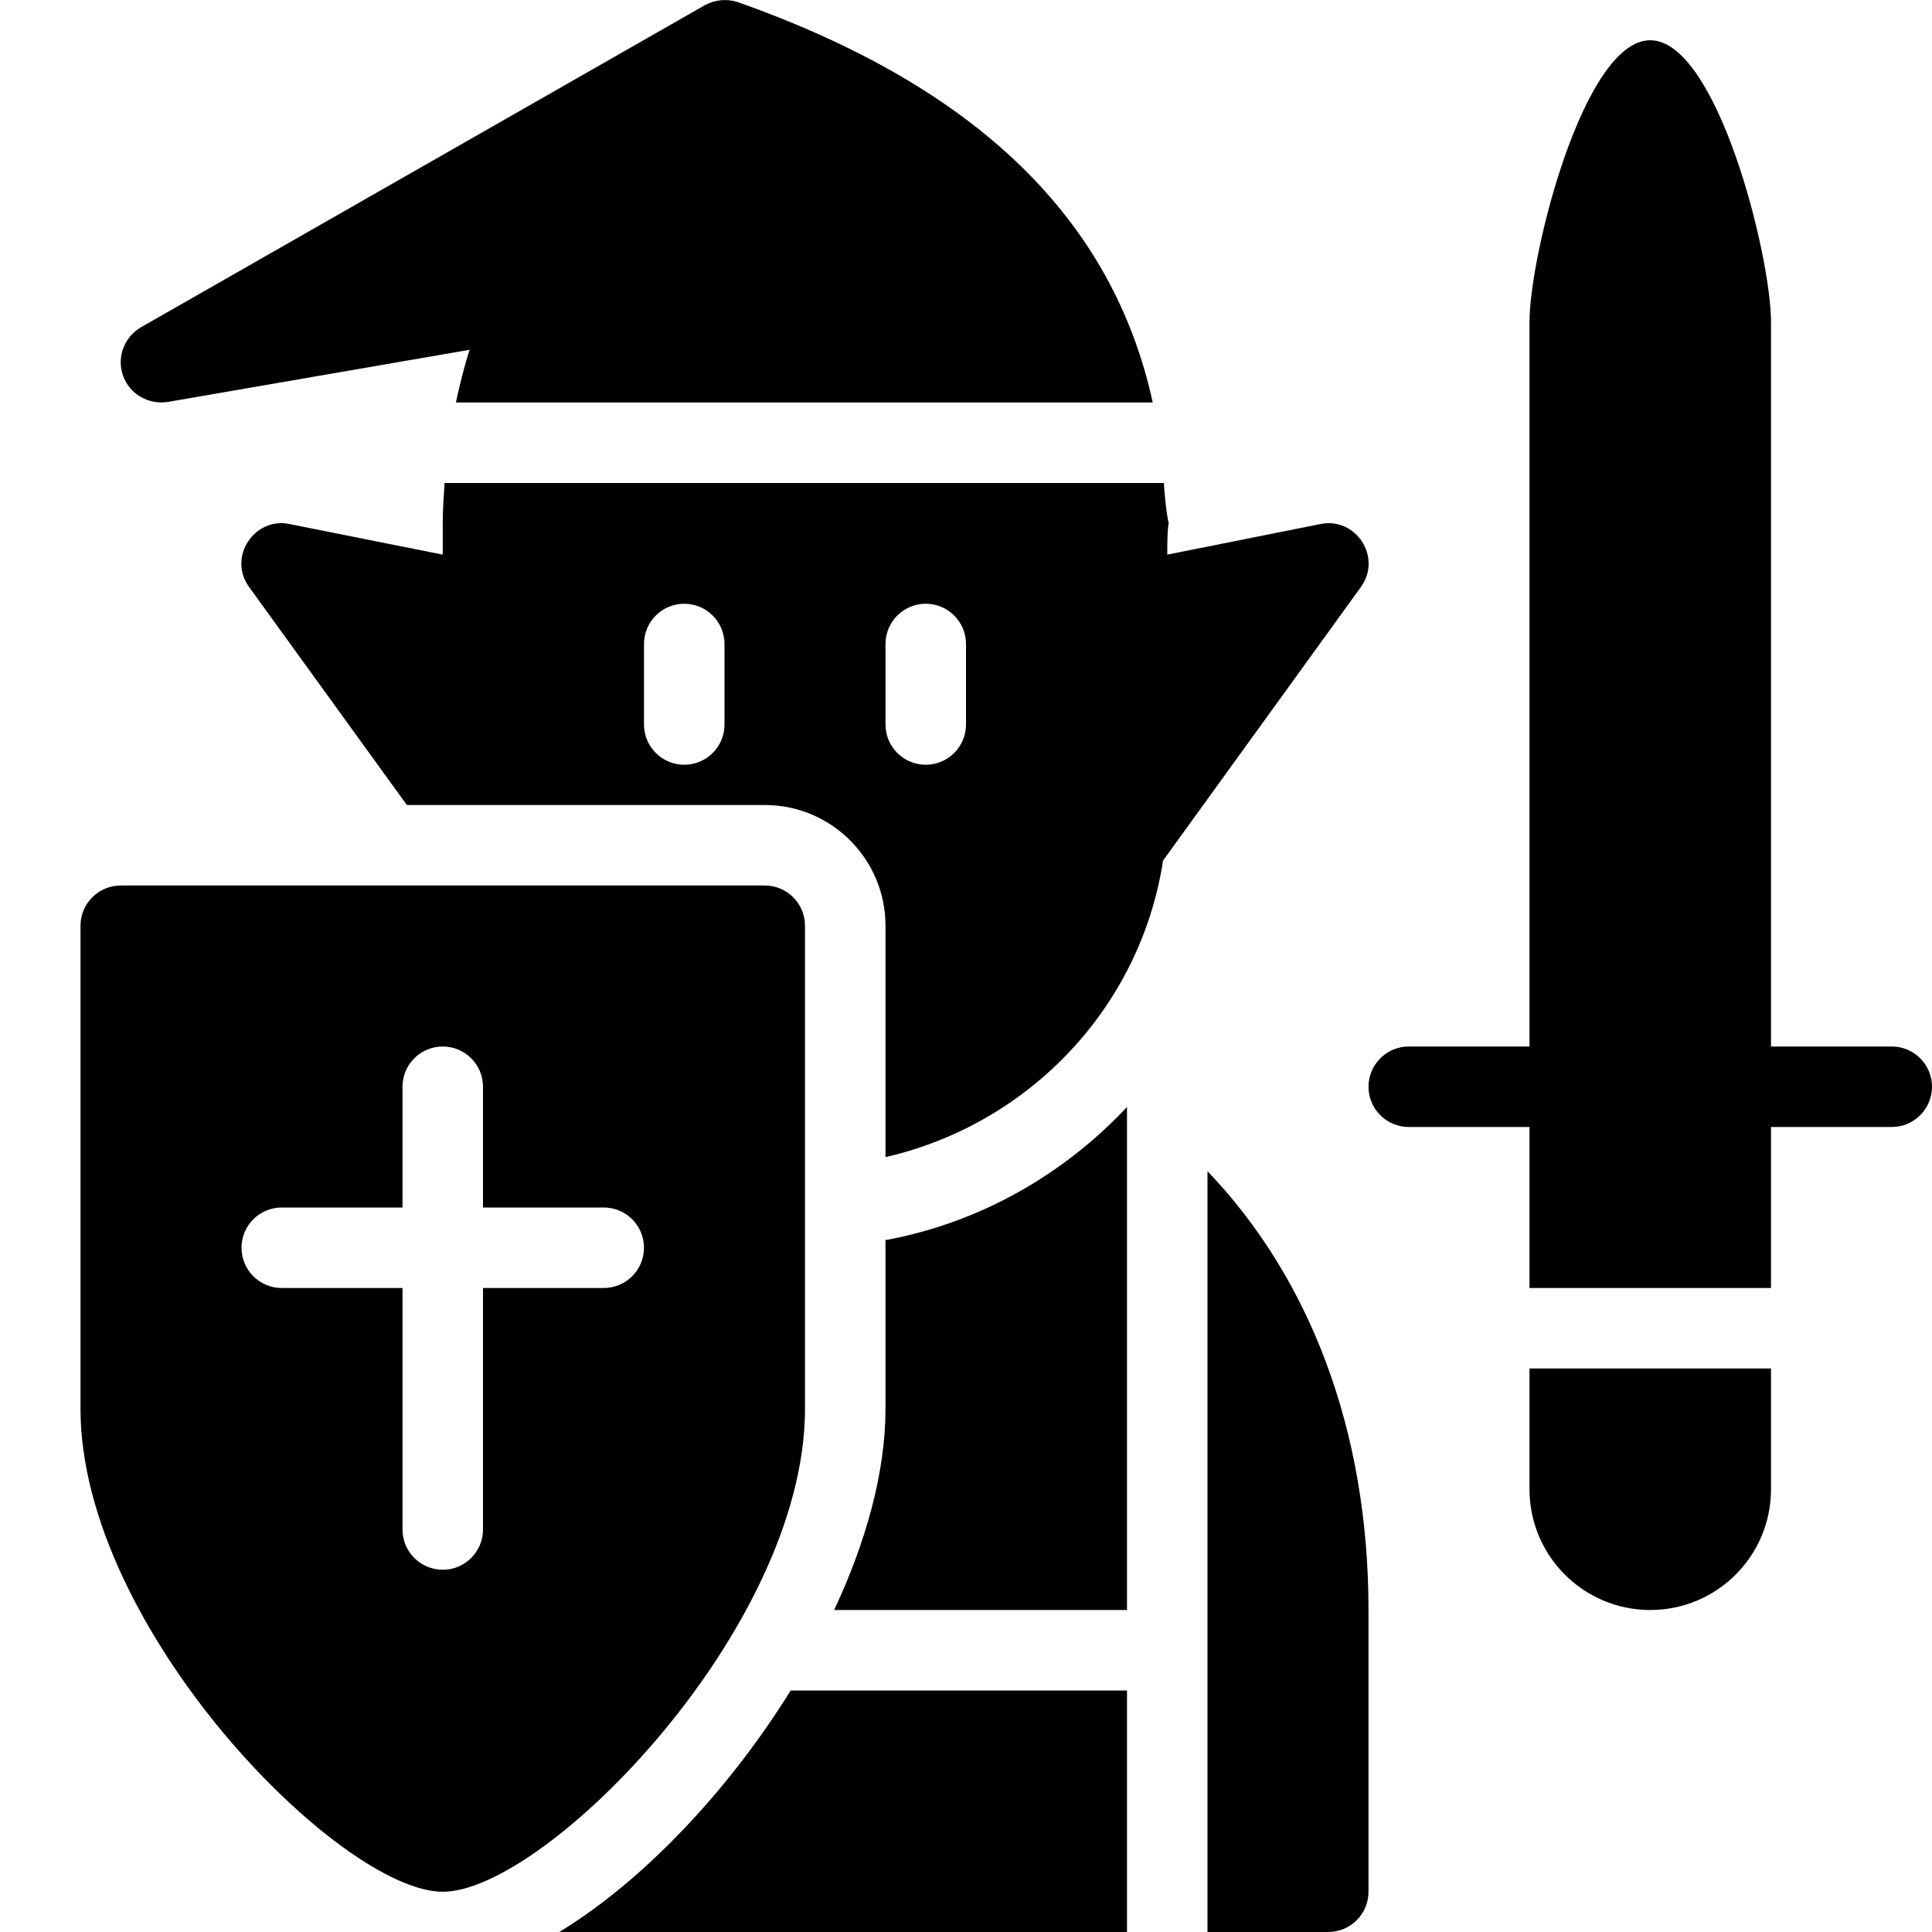 <?xml version="1.0" encoding="utf-8"?>
<!-- Generator: Adobe Illustrator 19.2.0, SVG Export Plug-In . SVG Version: 6.00 Build 0)  -->
<svg version="1.1" xmlns="http://www.w3.org/2000/svg" xmlns:xlink="http://www.w3.org/1999/xlink" x="0px" y="0px" width="24px"
	 height="24px" viewBox="0 0 24 24" enable-background="new 0 0 24 24" xml:space="preserve">
<g id="Filled_Icons">
	<g>
		<g>
			<path d="M19,14v2h3v-2h1.5c0.276,0,0.5-0.224,0.5-0.5S23.776,13,23.5,13H22V4c0-0.829-0.672-3.5-1.5-3.5S19,3.171,19,4v9h-1.5
				c-0.276,0-0.5,0.224-0.5,0.5s0.224,0.5,0.5,0.5H19z"/>
			<path d="M19,17v1.5c0,0.829,0.672,1.5,1.5,1.5s1.5-0.671,1.5-1.5V17H19z"/>
		</g>
		<g>
			<path d="M14,13.752c-0.79,0.841-1.83,1.438-3,1.653V17.5c0,0.797-0.245,1.66-0.638,2.5H14V13.752z"/>
			<path d="M14,21H9.822c-0.789,1.273-1.864,2.388-2.875,3H14V21z"/>
			<path d="M15,14.549V24h1.5c0.276,0,0.5-0.224,0.5-0.5V20C17,17.771,16.273,15.879,15,14.549z"/>
		</g>
		<path d="M9.5,11h-8C1.224,11,1,11.224,1,11.5v6c0,2.732,3.228,6,4.5,6s4.5-3.268,4.5-6v-6C10,11.224,9.776,11,9.5,11z M7.5,16H6v3
			c0,0.276-0.224,0.5-0.5,0.5S5,19.276,5,19v-3H3.5C3.224,16,3,15.776,3,15.5S3.224,15,3.5,15H5v-1.5C5,13.224,5.224,13,5.5,13
			S6,13.224,6,13.5V15h1.5C7.776,15,8,15.224,8,15.5S7.776,16,7.5,16z"/>
		<g>
			<path d="M2.085,4.993l3.749-0.648C5.775,4.523,5.717,4.751,5.663,5h8.657c-0.499-2.28-2.183-3.922-5.15-4.972
				C9.033-0.019,8.882-0.005,8.755,0.065l-7.003,4C1.541,4.187,1.447,4.44,1.529,4.669C1.611,4.898,1.85,5.031,2.085,4.993z"/>
			<path d="M16.402,6.51L14.5,6.89c0-0.364,0.019-0.39,0.019-0.39S14.483,6.382,14.458,6H5.523C5.512,6.162,5.5,6.324,5.5,6.5v0.39
				L3.598,6.51C3.166,6.418,2.823,6.916,3.095,7.293L5.054,10H9.5c0.828,0,1.5,0.672,1.5,1.5v2.874
				c1.766-0.404,3.164-1.841,3.448-3.684l2.457-3.397C17.175,6.918,16.839,6.419,16.402,6.51z M9,9c0,0.276-0.224,0.5-0.5,0.5
				S8,9.276,8,9V8c0-0.276,0.224-0.5,0.5-0.5S9,7.724,9,8V9z M12,9c0,0.276-0.224,0.5-0.5,0.5S11,9.276,11,9V8
				c0-0.276,0.224-0.5,0.5-0.5S12,7.724,12,8V9z"/>
		</g>
	</g>
</g>
<g id="invisible_shape">
	<rect fill="none" width="24" height="24"/>
</g>
</svg>
